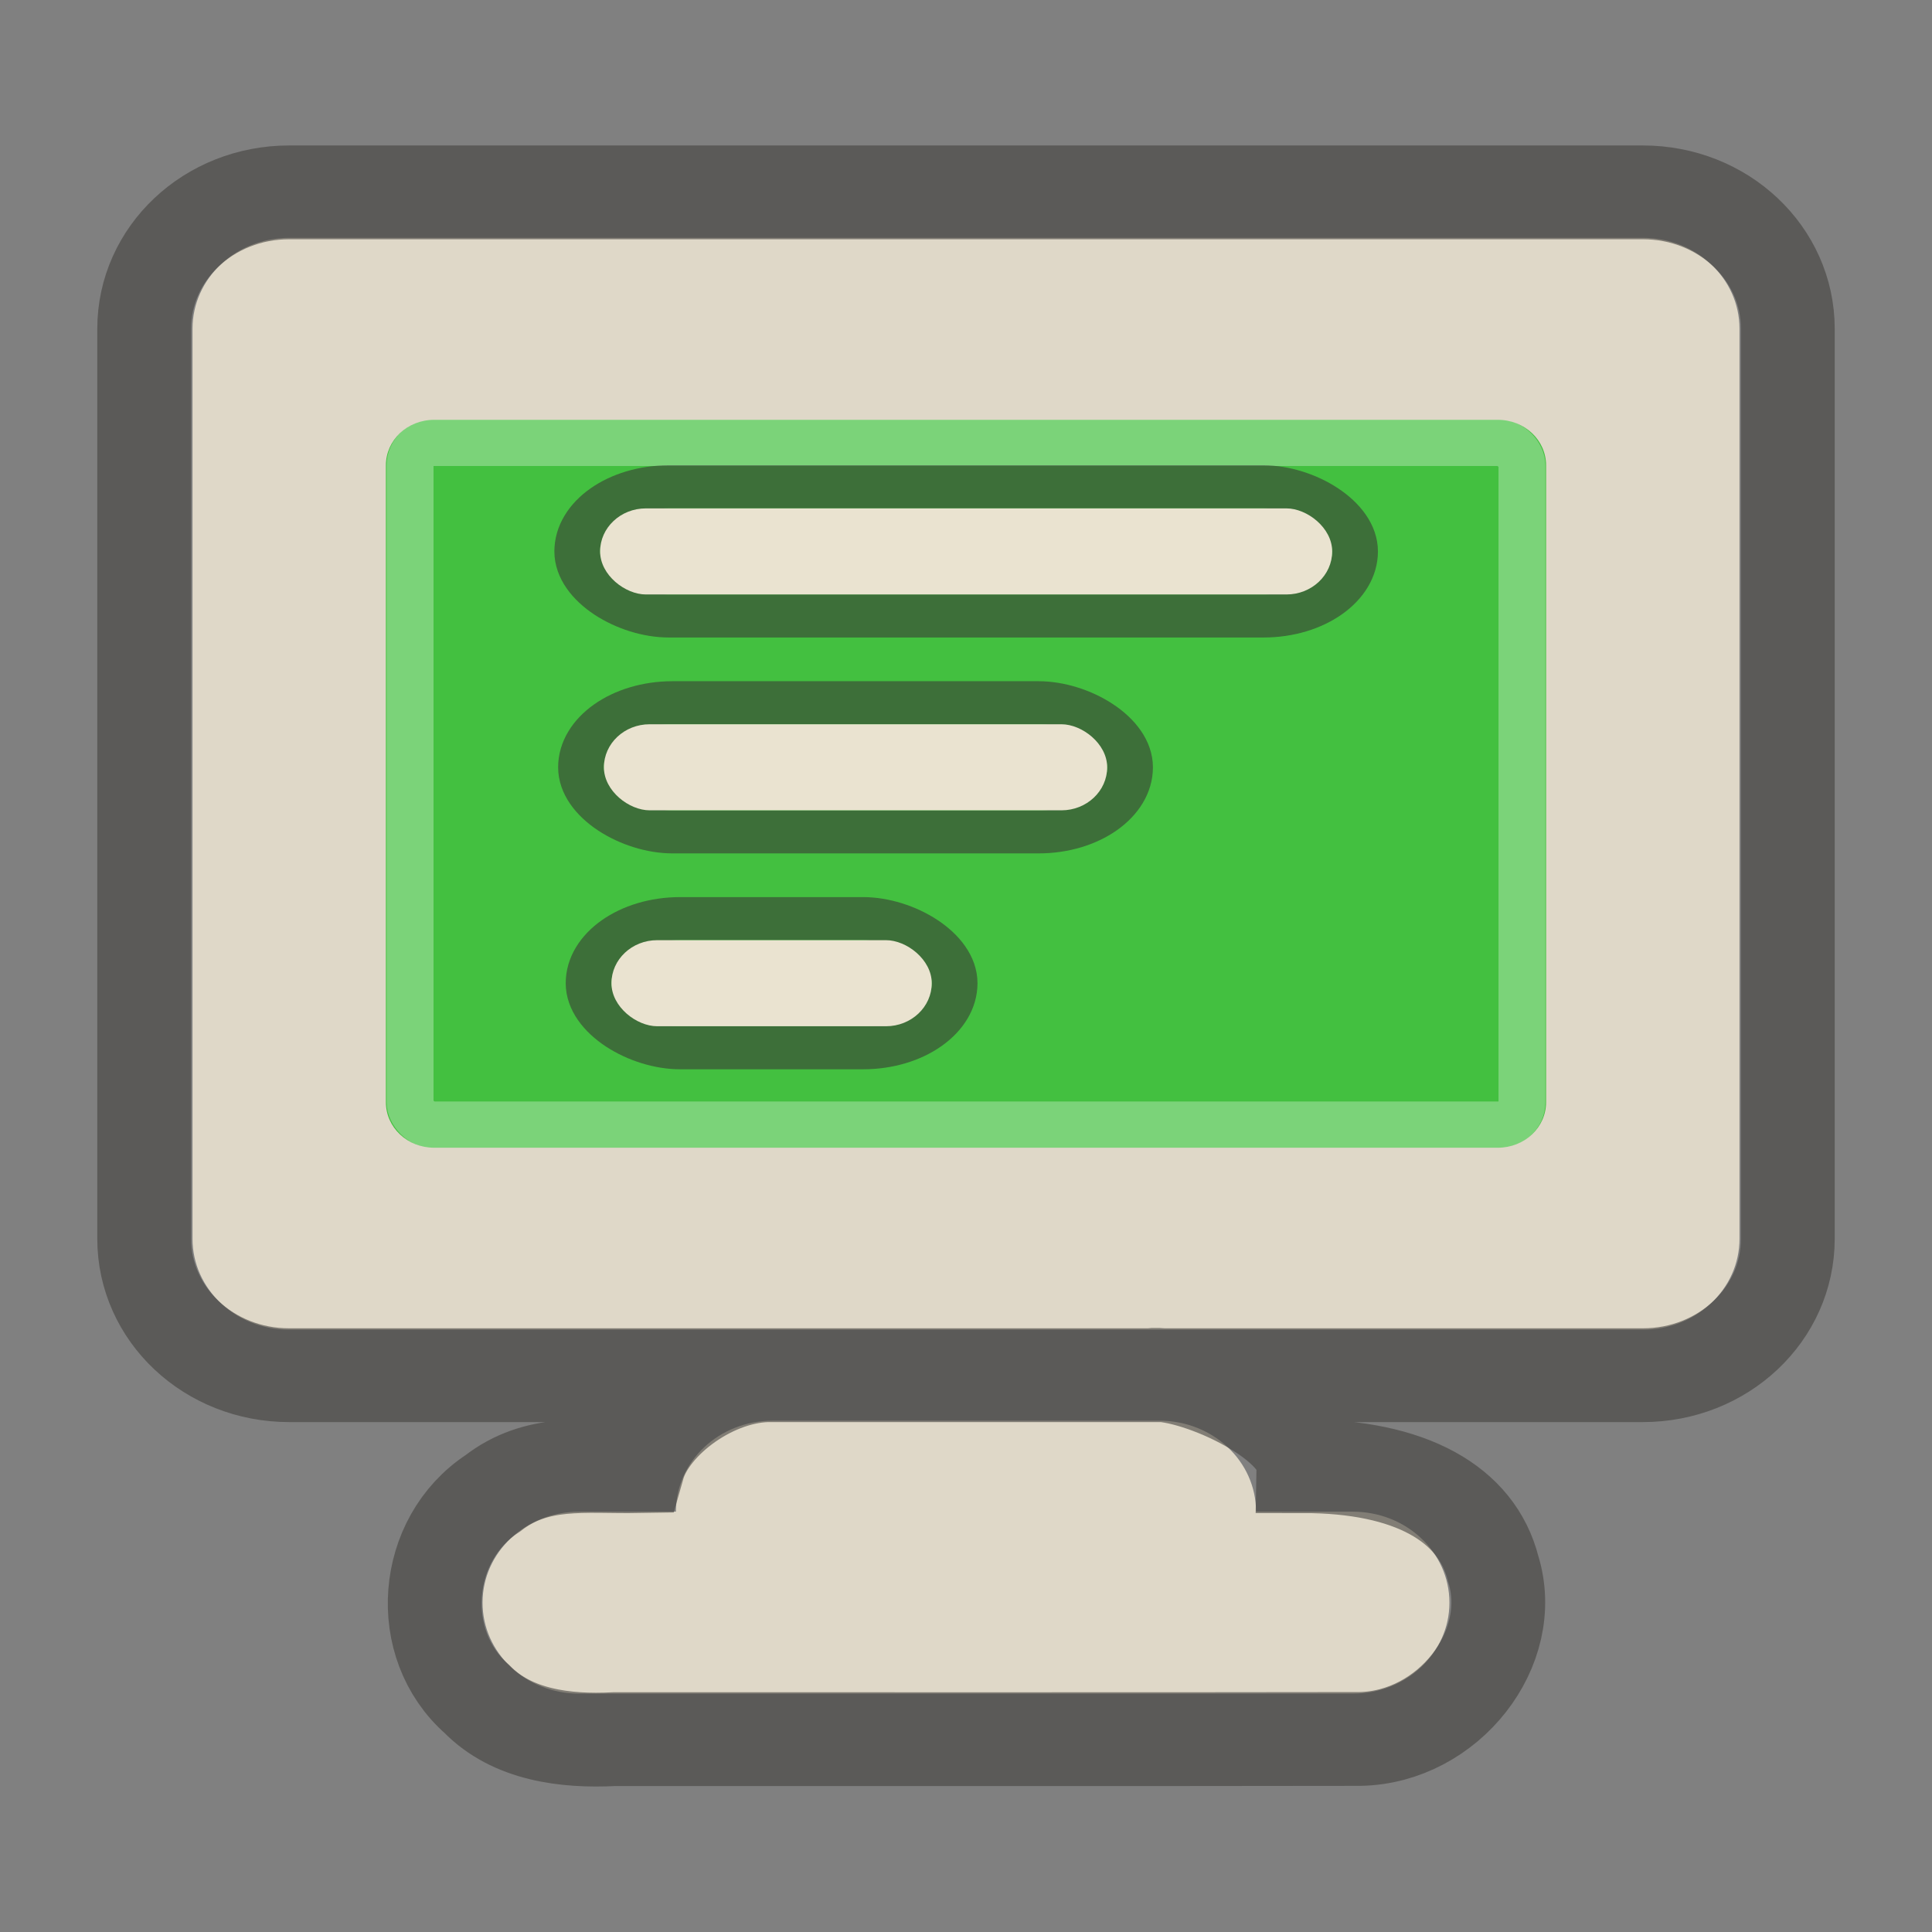 <?xml version="1.0" encoding="UTF-8" standalone="no"?>
<!-- Created with Inkscape (http://www.inkscape.org/) -->

<svg
   xmlns:dc="http://purl.org/dc/elements/1.1/"
   xmlns:cc="http://creativecommons.org/ns#"
   xmlns:rdf="http://www.w3.org/1999/02/22-rdf-syntax-ns#"
   xmlns:svg="http://www.w3.org/2000/svg"
   xmlns="http://www.w3.org/2000/svg"
   xmlns:sodipodi="http://sodipodi.sourceforge.net/DTD/sodipodi-0.dtd"
   xmlns:inkscape="http://www.inkscape.org/namespaces/inkscape"
   version="1.0"
   width="64"
   height="64"
   id="svg3459"
   inkscape:version="0.47 r22583"
   sodipodi:docname="ntm2g.svg">
  <rect width="100%" height="100%" fill="#808080" stroke="none"/>
  <sodipodi:namedview
     pagecolor="#ffffff"
     bordercolor="#666666"
     borderopacity="1"
     objecttolerance="10"
     gridtolerance="10"
     guidetolerance="10"
     inkscape:pageopacity="0"
     inkscape:pageshadow="2"
     inkscape:window-width="1023"
     inkscape:window-height="717"
     id="namedview9"
     showgrid="false"
     inkscape:zoom="6.9532167"
     inkscape:cx="23.429845"
     inkscape:cy="25.974455"
     inkscape:window-x="1"
     inkscape:window-y="24"
     inkscape:window-maximized="1"
     inkscape:current-layer="svg3459" />
  <defs
     id="defs3461">
    <inkscape:perspective
       sodipodi:type="inkscape:persp3d"
       inkscape:vp_x="0 : 12 : 1"
       inkscape:vp_y="0 : 1000 : 0"
       inkscape:vp_z="24 : 12 : 1"
       inkscape:persp3d-origin="12 : 8 : 1"
       id="perspective13" />
    <inkscape:perspective
       id="perspective2832"
       inkscape:persp3d-origin="0.5 : 0.33333333 : 1"
       inkscape:vp_z="1 : 0.5 : 1"
       inkscape:vp_y="0 : 1000 : 0"
       inkscape:vp_x="0 : 0.5 : 1"
       sodipodi:type="inkscape:persp3d" />
    <inkscape:perspective
       id="perspective2863"
       inkscape:persp3d-origin="0.5 : 0.33333333 : 1"
       inkscape:vp_z="1 : 0.5 : 1"
       inkscape:vp_y="0 : 1000 : 0"
       inkscape:vp_x="0 : 0.5 : 1"
       sodipodi:type="inkscape:persp3d" />
  </defs>
  <rect
     style="fill:#07ff01;fill-opacity:1;opacity:0.5"
     id="rect3619"
     width="46.453"
     height="31.352"
     x="8.773"
     y="8.774" />
  <rect
     width="36.833"
     height="22.606"
     rx="0.801"
     ry="0.754"
     x="13.584"
     y="14.66"
     id="rect3236"
     style="opacity:0.3;fill:none;stroke:#ffffff;stroke-width:1.554;stroke-linecap:round;stroke-linejoin:miter;stroke-miterlimit:4;stroke-opacity:1;stroke-dasharray:none;stroke-dashoffset:0;marker:none;visibility:visible;display:inline;overflow:visible;enable-background:accumulate" />
  <path
     d="m 9.58,7.879 c -1.774,0 -3.203,1.344 -3.203,3.014 l 0,30.141 c 0,1.67 1.428,3.014 3.203,3.014 l 44.84,0 c 1.774,0 3.203,-1.344 3.203,-3.014 l 0,-30.141 c 0,-1.67 -1.428,-3.014 -3.203,-3.014 l -44.84,0 z m 4.804,6.028 35.231,0 c 0.887,0 1.601,0.672 1.601,1.507 l 0,21.099 c 0,0.835 -0.714,1.507 -1.601,1.507 l -35.231,0 c -0.887,0 -1.601,-0.672 -1.601,-1.507 l 0,-21.099 c 0,-0.835 0.714,-1.507 1.601,-1.507 z m 11.21,33.155 c -1.774,0 -3.203,1.344 -3.203,3.014 l -3.203,0 c -1.774,0 -3.203,1.344 -3.203,3.014 0,1.67 1.428,3.014 3.203,3.014 l 6.406,0 12.811,0 6.406,0 c 1.774,0 3.203,-1.344 3.203,-3.014 0,-1.67 -1.428,-3.014 -3.203,-3.014 l -3.203,0 c 0,-1.67 -1.428,-3.014 -3.203,-3.014 l -12.811,0 z"
     id="rect2419"
     style="fill:#dfd8c8;fill-opacity:1;fill-rule:evenodd;stroke:none;stroke-width:1.7;marker:none;visibility:visible;display:inline;overflow:visible;enable-background:accumulate" />
  <path
     d="m 9.58,6.372 44.84,0 c 2.662,0 4.804,2.016 4.804,4.521 l 0,30.141 c 0,2.505 -2.143,4.521 -4.804,4.521 l -44.84,0 c -2.662,0 -4.804,-2.016 -4.804,-4.521 l 0,-30.141 c 0,-2.505 2.143,-4.521 4.804,-4.521 z M 25.594,45.555 c -1.923,-0.046 -4.033,1.536 -4.454,3.014 -1.757,0.03 -3.354,-0.238 -4.819,0.902 -2.319,1.52 -2.593,4.994 -0.524,6.81 1.164,1.193 2.929,1.416 4.557,1.33 8.234,-0.004 16.469,0.008 24.703,-0.006 2.919,-0.058 5.233,-2.997 4.406,-5.64 -0.547,-2.163 -2.756,-3.396 -6.287,-3.396 0.026,-1.507 -3.751,-3.19 -5.104,-3.014 -4.159,0 -8.319,0 -12.478,0 z"
     id="rect2430"
     style="opacity:0.6;fill:none;stroke:#43423e;stroke-width:3.107;stroke-linecap:round;stroke-linejoin:miter;stroke-miterlimit:4;stroke-opacity:1;stroke-dashoffset:0;marker:none;visibility:visible;display:inline;overflow:visible;enable-background:accumulate" />
  <g
     id="g2846"
     transform="matrix(1.232,0,0,1.159,-7.419,-4.08)">
    <rect
       transform="matrix(0,-1,-1,0,0,0)"
       style="opacity:0.6;fill:none;stroke:#3a3935;stroke-width:1.23;stroke-linecap:round;stroke-linejoin:miter;stroke-miterlimit:4;stroke-opacity:1;stroke-dasharray:none;stroke-dashoffset:0;marker:none;visibility:visible;display:inline;overflow:visible;enable-background:accumulate"
       id="rect2411"
       y="-42.457"
       x="-21.126"
       ry="2.46"
       rx="2.46"
       height="20.914"
       width="3.691" />
    <rect
       transform="matrix(0,-1,-1,0,0,0)"
       style="fill:#eae3d0;fill-opacity:1;fill-rule:nonzero;stroke:none;stroke-width:1;marker:none;visibility:visible;display:inline;overflow:visible;enable-background:accumulate"
       id="rect3165"
       y="-41.842"
       x="-20.511"
       ry="1.23"
       rx="1.23"
       height="19.684"
       width="2.46" />
  </g>
  <g
     id="g2842"
     transform="matrix(1.232,0,0,1.159,-7.419,-4.989)">
    <rect
       transform="matrix(0,-1,-1,0,0,0)"
       style="opacity:0.6;fill:none;stroke:#3a3935;stroke-width:1.23;stroke-linecap:round;stroke-linejoin:miter;stroke-miterlimit:4;stroke-opacity:1;stroke-dasharray:none;stroke-dashoffset:0;marker:none;visibility:visible;display:inline;overflow:visible;enable-background:accumulate"
       id="rect3183"
       y="-36.407"
       x="-28.081"
       ry="2.46"
       rx="2.46"
       height="14.763"
       width="3.691" />
    <rect
       transform="matrix(0,-1,-1,0,0,0)"
       style="fill:#eae3d0;fill-opacity:1;fill-rule:nonzero;stroke:none;stroke-width:1;marker:none;visibility:visible;display:inline;overflow:visible;enable-background:accumulate"
       id="rect3177"
       y="-35.792"
       x="-27.465"
       ry="1.23"
       rx="1.23"
       height="13.532"
       width="2.46" />
  </g>
  <g
     id="g2853"
     transform="matrix(1.232,0,0,1.159,-7.419,-6.487)">
    <rect
       transform="matrix(0,-1,-1,0,0,0)"
       style="opacity:0.6;fill:none;stroke:#3a3935;stroke-width:1.23;stroke-linecap:round;stroke-linejoin:miter;stroke-miterlimit:4;stroke-opacity:1;stroke-dasharray:none;stroke-dashoffset:0;marker:none;visibility:visible;display:inline;overflow:visible;enable-background:accumulate"
       id="rect3185"
       y="-31.69"
       x="-35.544"
       ry="2.46"
       rx="2.46"
       height="9.842"
       width="3.691" />
    <g
       id="g2850">
      <rect
         width="2.46"
         height="8.612"
         rx="1.23"
         ry="1.23"
         x="-34.929"
         y="-31.075"
         id="rect3179"
         style="fill:#eae3d0;fill-opacity:1;fill-rule:nonzero;stroke:none;stroke-width:1;marker:none;visibility:visible;display:inline;overflow:visible;enable-background:accumulate"
         transform="matrix(0,-1,-1,0,0,0)" />
    </g>
  </g>
</svg>
